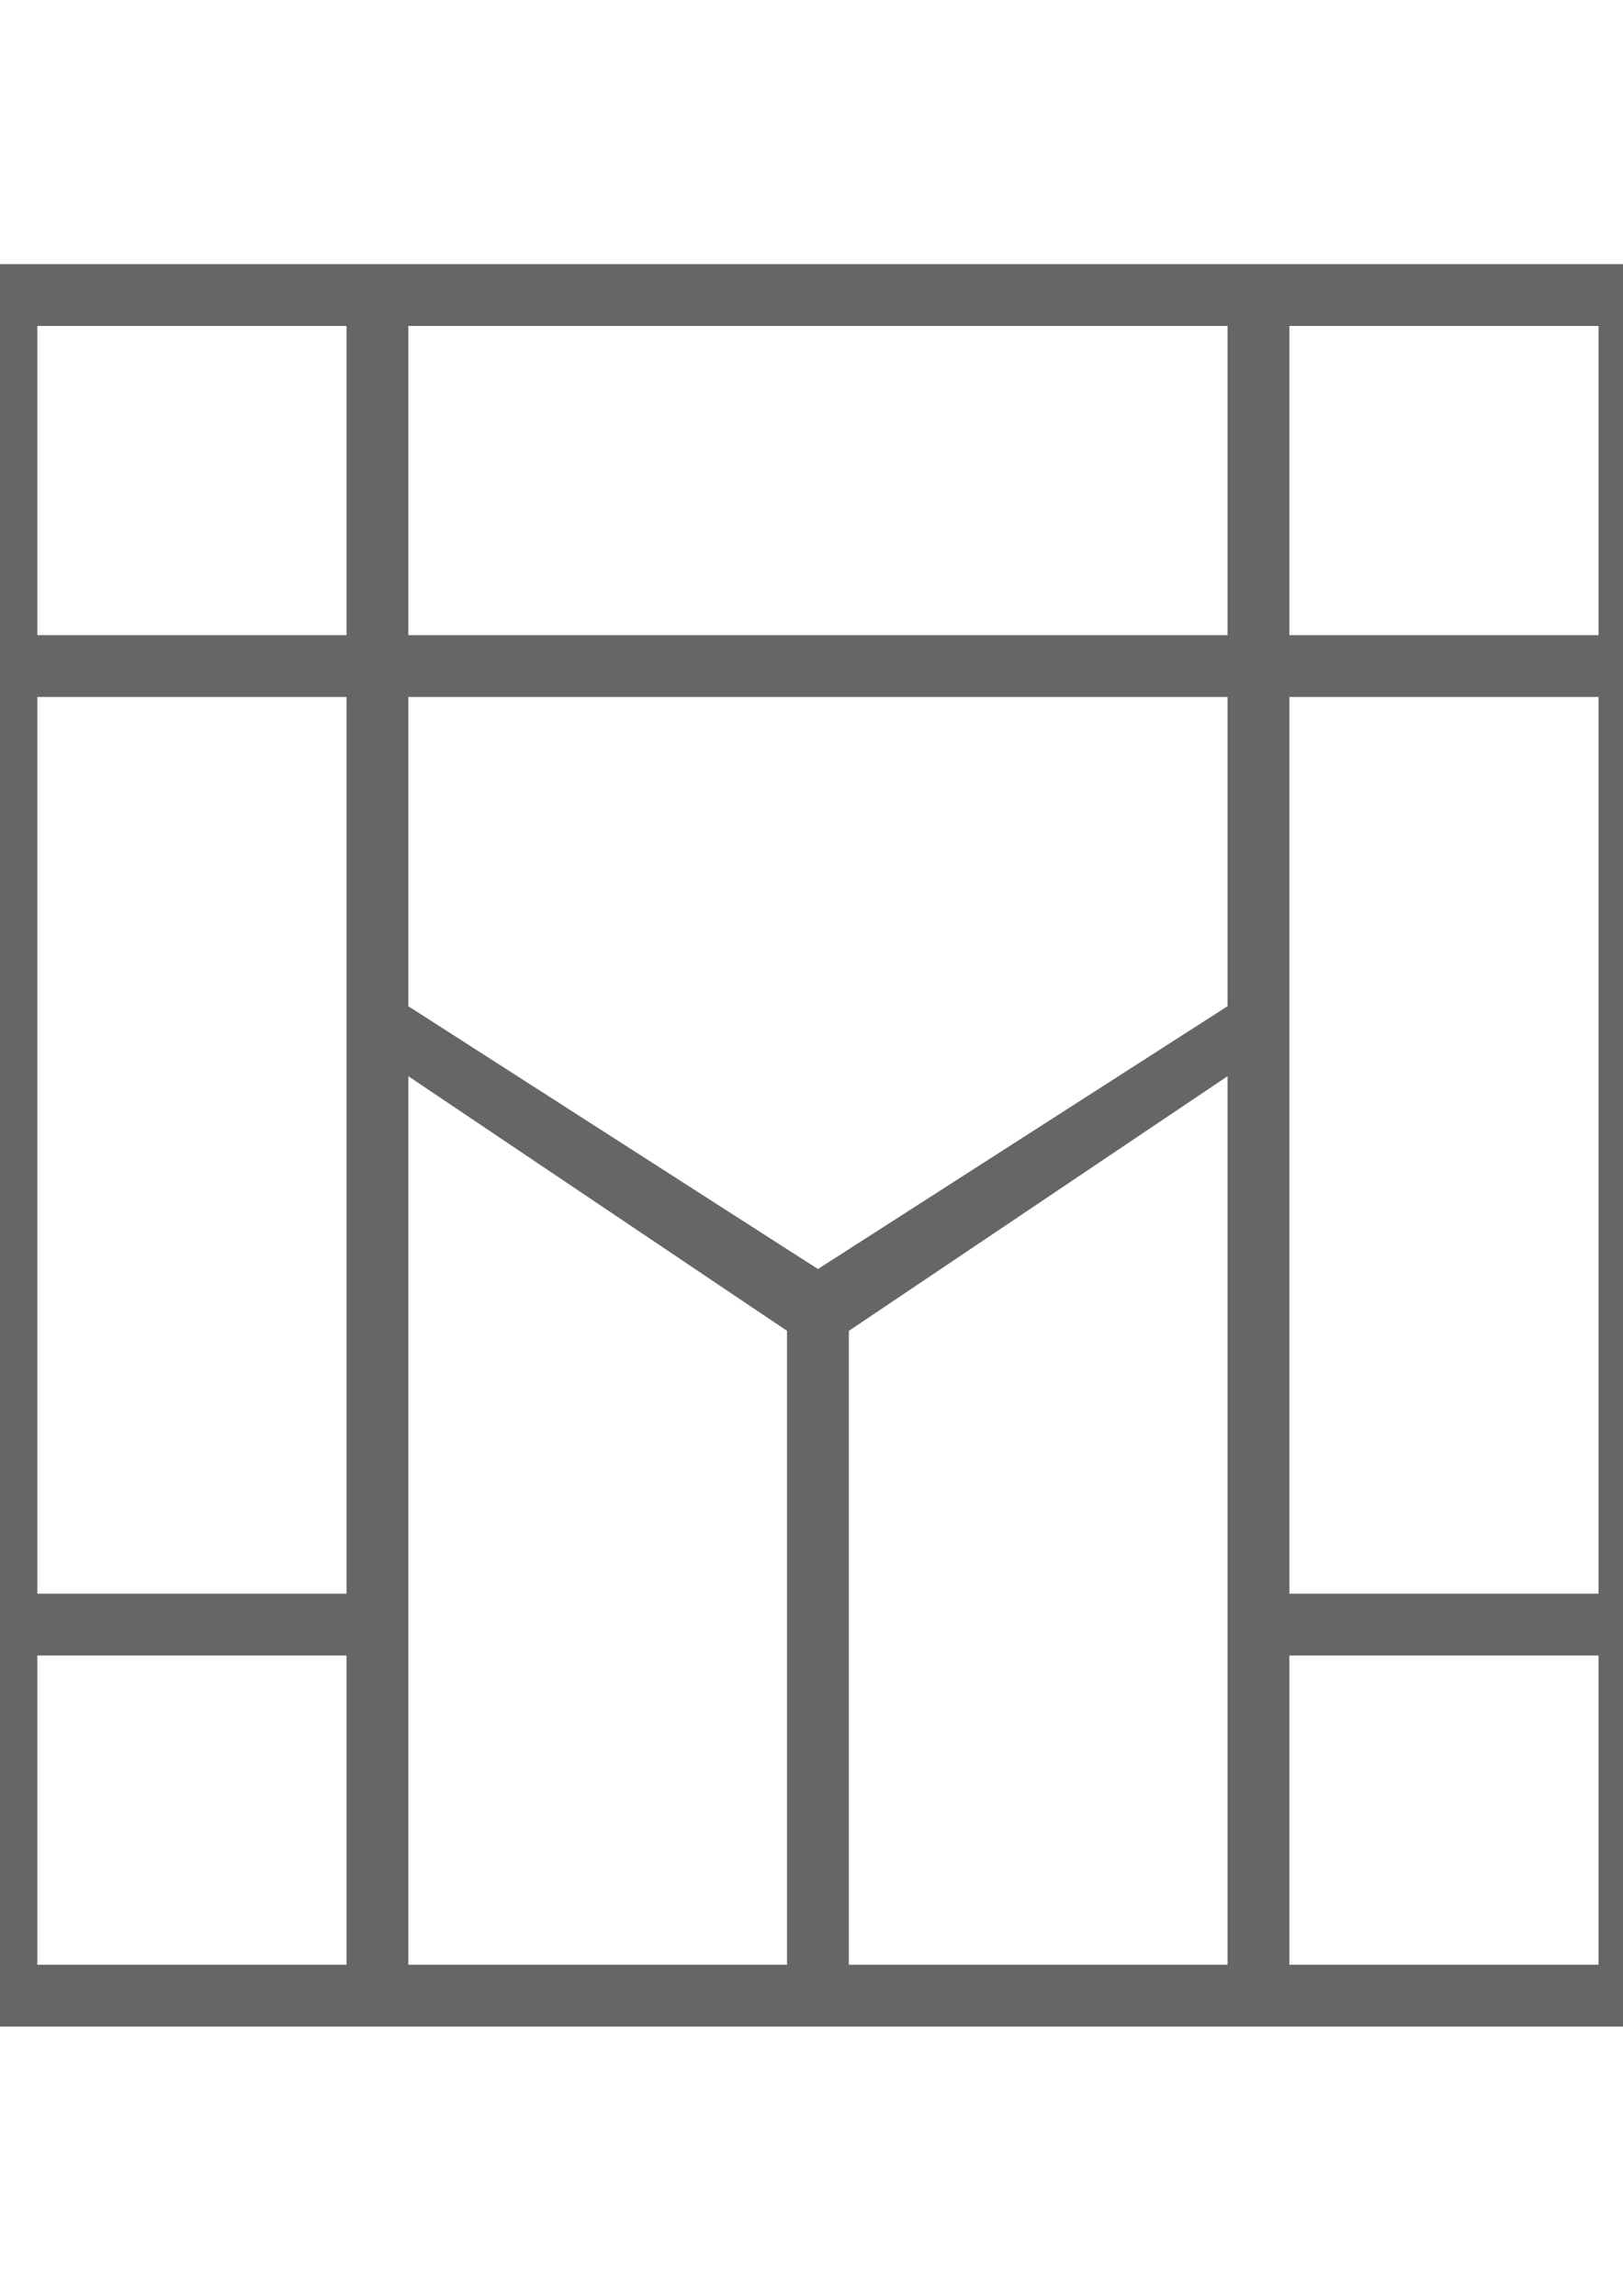 <?xml version="1.0" encoding="UTF-8" standalone="no"?>
<svg
   xmlns:dc="http://purl.org/dc/elements/1.1/"
   xmlns:cc="http://creativecommons.org/ns#"
   xmlns:rdf="http://www.w3.org/1999/02/22-rdf-syntax-ns#"
   xmlns:svg="http://www.w3.org/2000/svg"
   xmlns="http://www.w3.org/2000/svg"
   width="210mm"
   height="297mm"
   viewBox="0 0 210 297"
   version="1.1"
   id="svg233">
  <defs
     id="defs227" />
  <g
     id="layer1">
    <path
       id="rect15662"
       style="fill:#666666;fill-opacity:1;fill-rule:evenodd;stroke:none;stroke-width:0.175px;stroke-linecap:butt;stroke-linejoin:miter;stroke-opacity:1"
       d="M -3.167 34.167 v 228 h 218 v -228 Z M 4.834 42.167 h 40 v 40 h -40 Z M 52.833 42.167 h 106 v 40 h -106 Z M 166.834 42.167 h 40 v 40 h -40 Z M 52.833 90.167 h 106 v 0.001 v 40 l -0.001 0.001 h 0.001 l -53 33.999 l -53 -33.999 h 0.001 l -0.001 -0.001 v -40 Z M 4.834 90.167 h 40 v 116 v 0.001 h -40 v -0.001 Z M 166.834 90.167 h 40 v 116 h -40 Z M 52.833 139.225 l 49 32.941 v 0.001 h 0.001 v 82 h -0.001 h -49 v -82 v -0.001 v -32.941 Z M 158.833 139.225 v 0.001 v 32.941 v 0.001 h 0.001 v 82 h -0.001 h -49 v -82 v -0.001 h 0.001 Z M 4.834 214.167 h 40 v 40 h -40 Z M 166.834 214.167 h 40 v 40 h -40 Z" />
  </g>
</svg>
